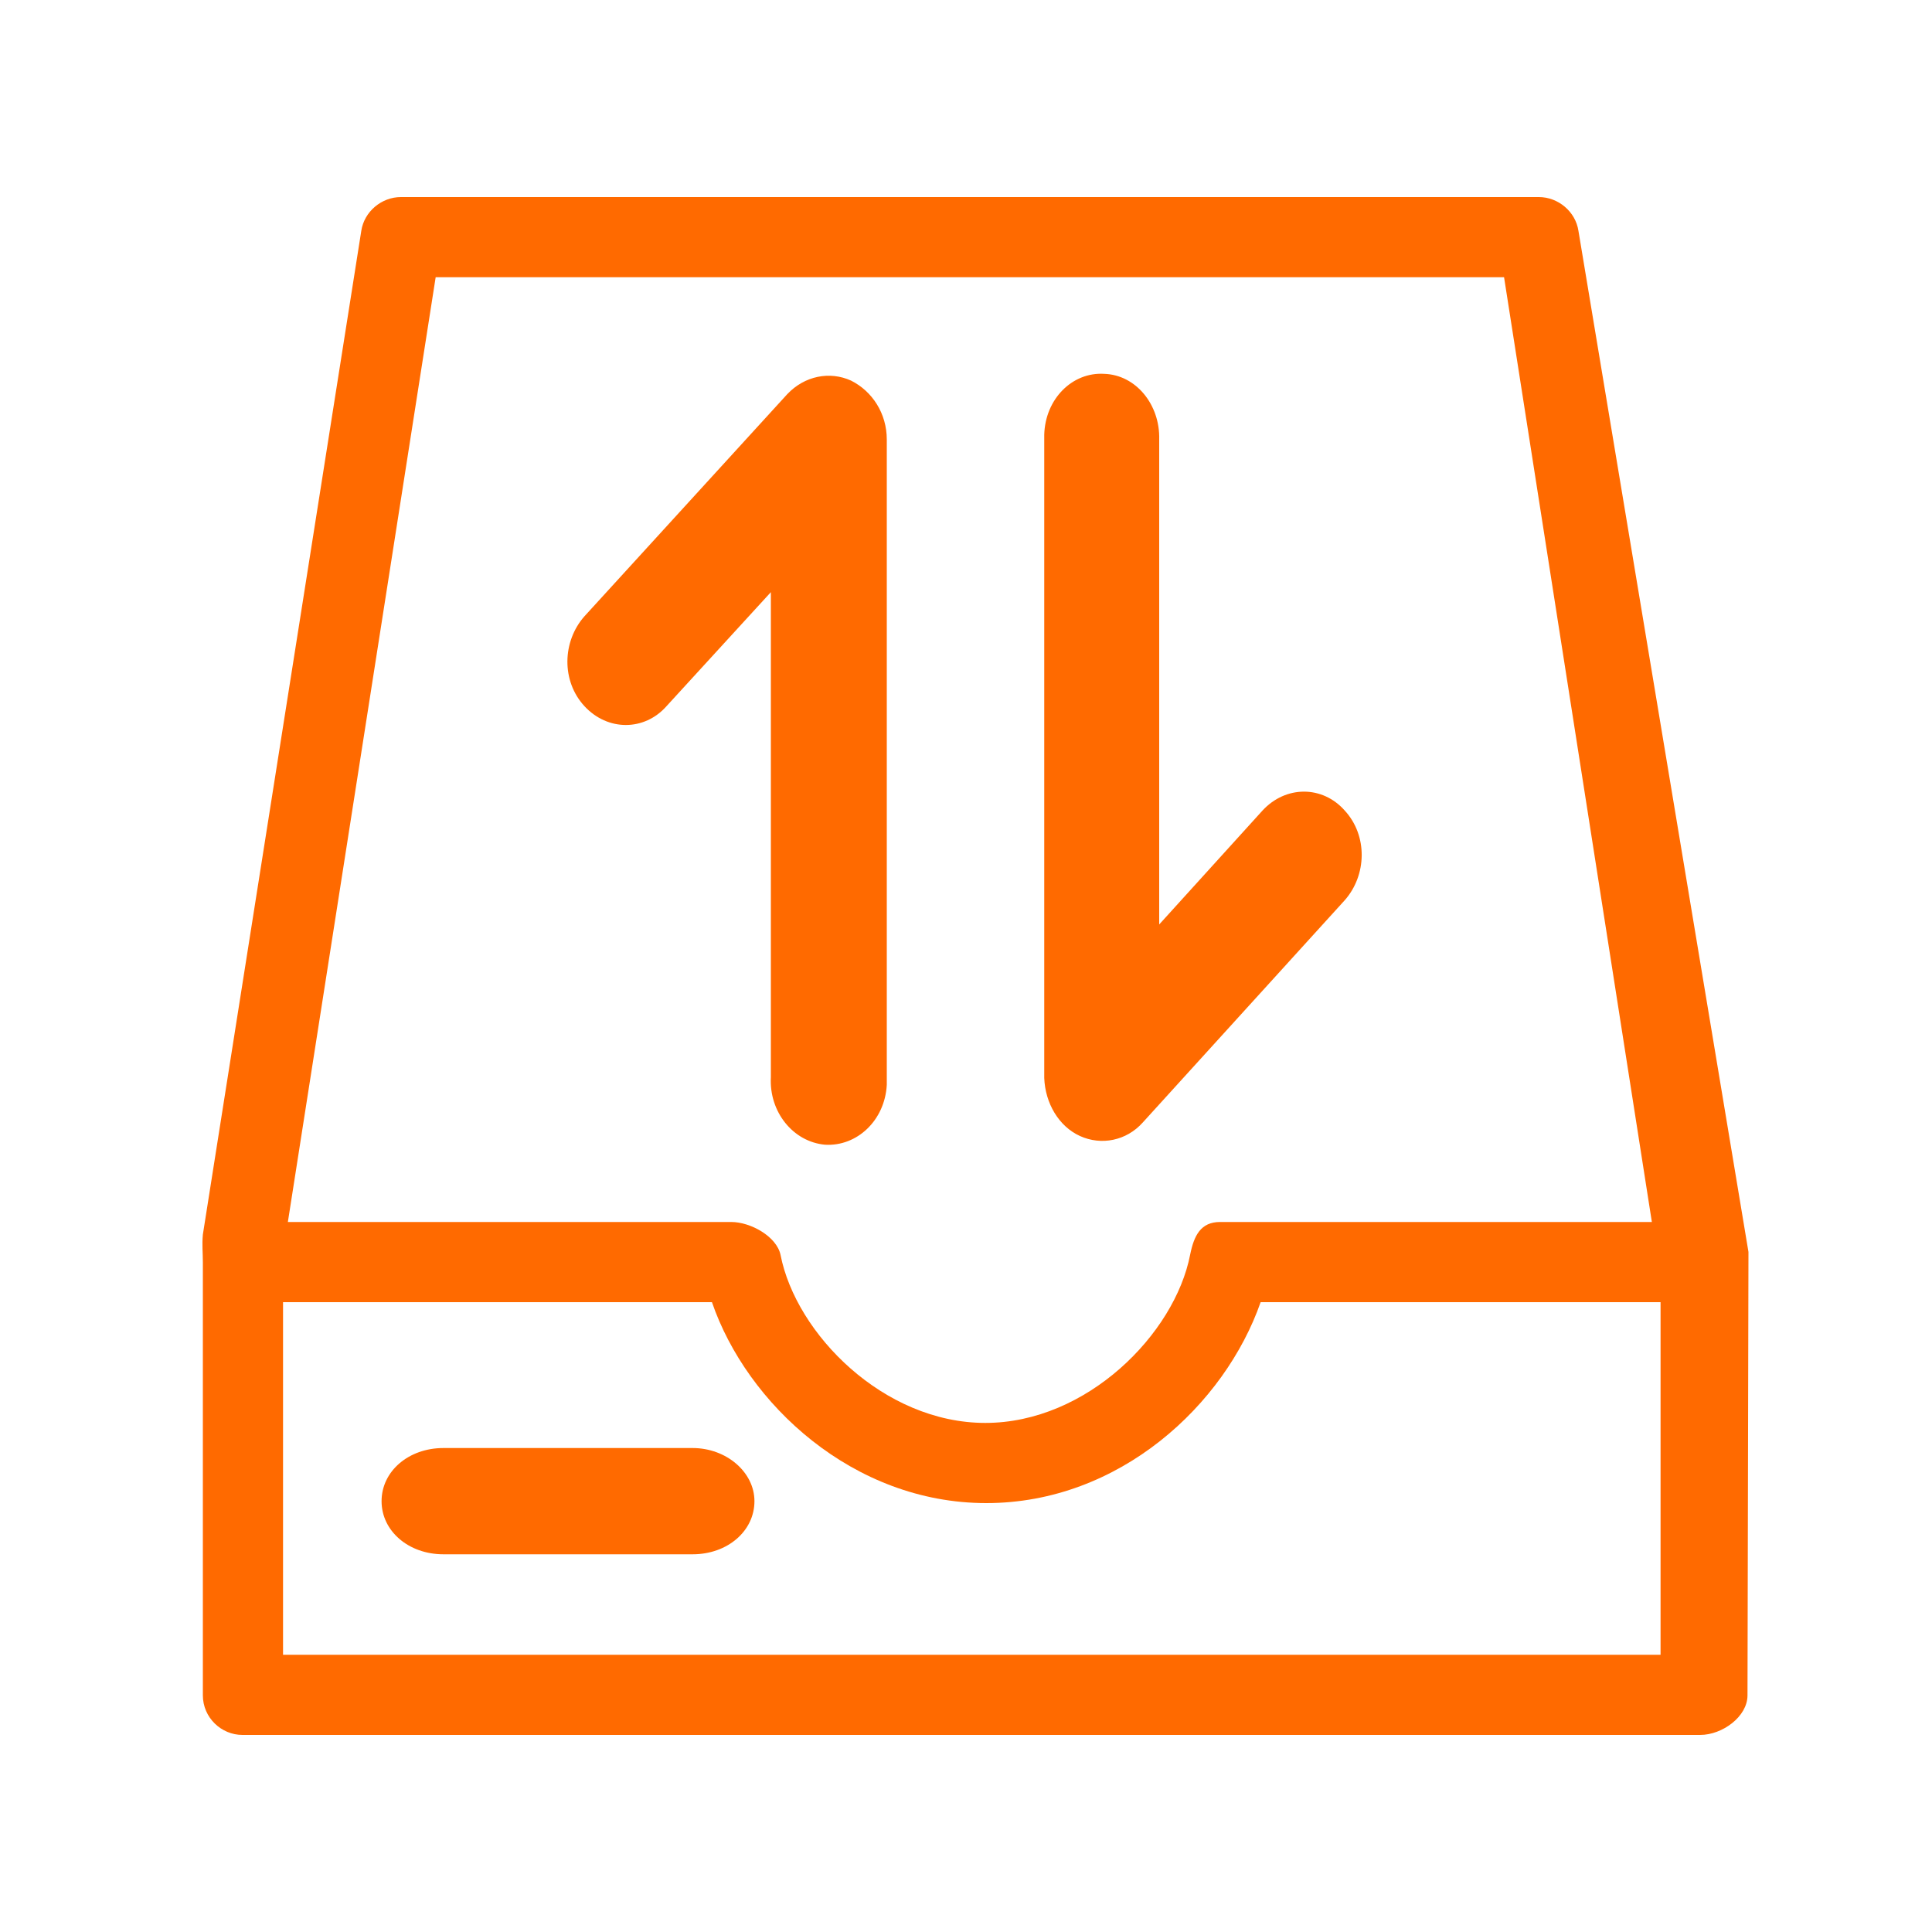 <?xml version="1.0" standalone="no"?><!DOCTYPE svg PUBLIC "-//W3C//DTD SVG 1.1//EN" "http://www.w3.org/Graphics/SVG/1.1/DTD/svg11.dtd"><svg t="1722996912758" class="icon" viewBox="0 0 1024 1024" version="1.1" xmlns="http://www.w3.org/2000/svg" p-id="23854" xmlns:xlink="http://www.w3.org/1999/xlink" width="200" height="200"><path d="M926.72 663.552L836.608 122.368c-1.536-10.24-10.752-17.92-20.992-17.92H212.48c-10.24 0-19.456 7.68-20.992 17.92L107.52 654.336c-0.512 5.632 0 9.216 0 14.848v229.376c0 11.776 9.728 20.992 20.992 20.992H901.12c11.776 0 25.088-9.728 25.088-20.992m-46.08-21.504H150.016v-186.88h227.328c18.432 53.76 74.752 106.496 145.408 106.496s126.464-52.224 145.408-106.496h211.968v186.88z m-233.472-229.376c-10.24 0-13.824 7.168-15.872 17.408-8.192 41.984-54.784 89.088-108.544 89.088s-100.352-47.104-108.544-89.088c-2.048-9.728-15.872-17.408-26.112-17.408H152.576l78.336-500.736h566.272l78.336 500.736h-228.864z" p-id="23855" fill="#ff6a00"></path><path d="M353.28 374.272l55.296-60.416v257.024c-1.024 18.432 11.776 34.304 28.672 35.84 16.896 1.024 31.744-12.8 32.768-31.744V232.96c0-13.824-7.68-25.6-18.944-31.232-11.264-5.12-24.576-2.56-33.792 7.168l-107.52 117.76c-11.776 13.312-12.288 34.304 0 47.616 12.288 13.312 31.744 13.312 43.52 0z m219.136 227.84c11.264 5.12 24.576 2.56 33.28-7.168l107.008-117.76c11.776-13.312 12.288-34.304 0-47.616-11.776-13.312-31.232-13.312-43.52 0L614.4 489.984V232.96c0.512-18.432-12.288-34.304-29.184-34.816-16.896-1.024-31.232 13.312-31.744 32.256v340.992c0.512 13.312 7.68 25.6 18.944 30.72zM235.008 823.808h132.096c18.432 0 32.768-12.288 32.768-28.16 0-15.36-14.848-28.16-32.768-28.16H235.008c-18.432 0-32.768 12.288-32.768 28.16s14.336 28.16 32.768 28.16z" p-id="23856" fill="#ff6a00"></path></svg>